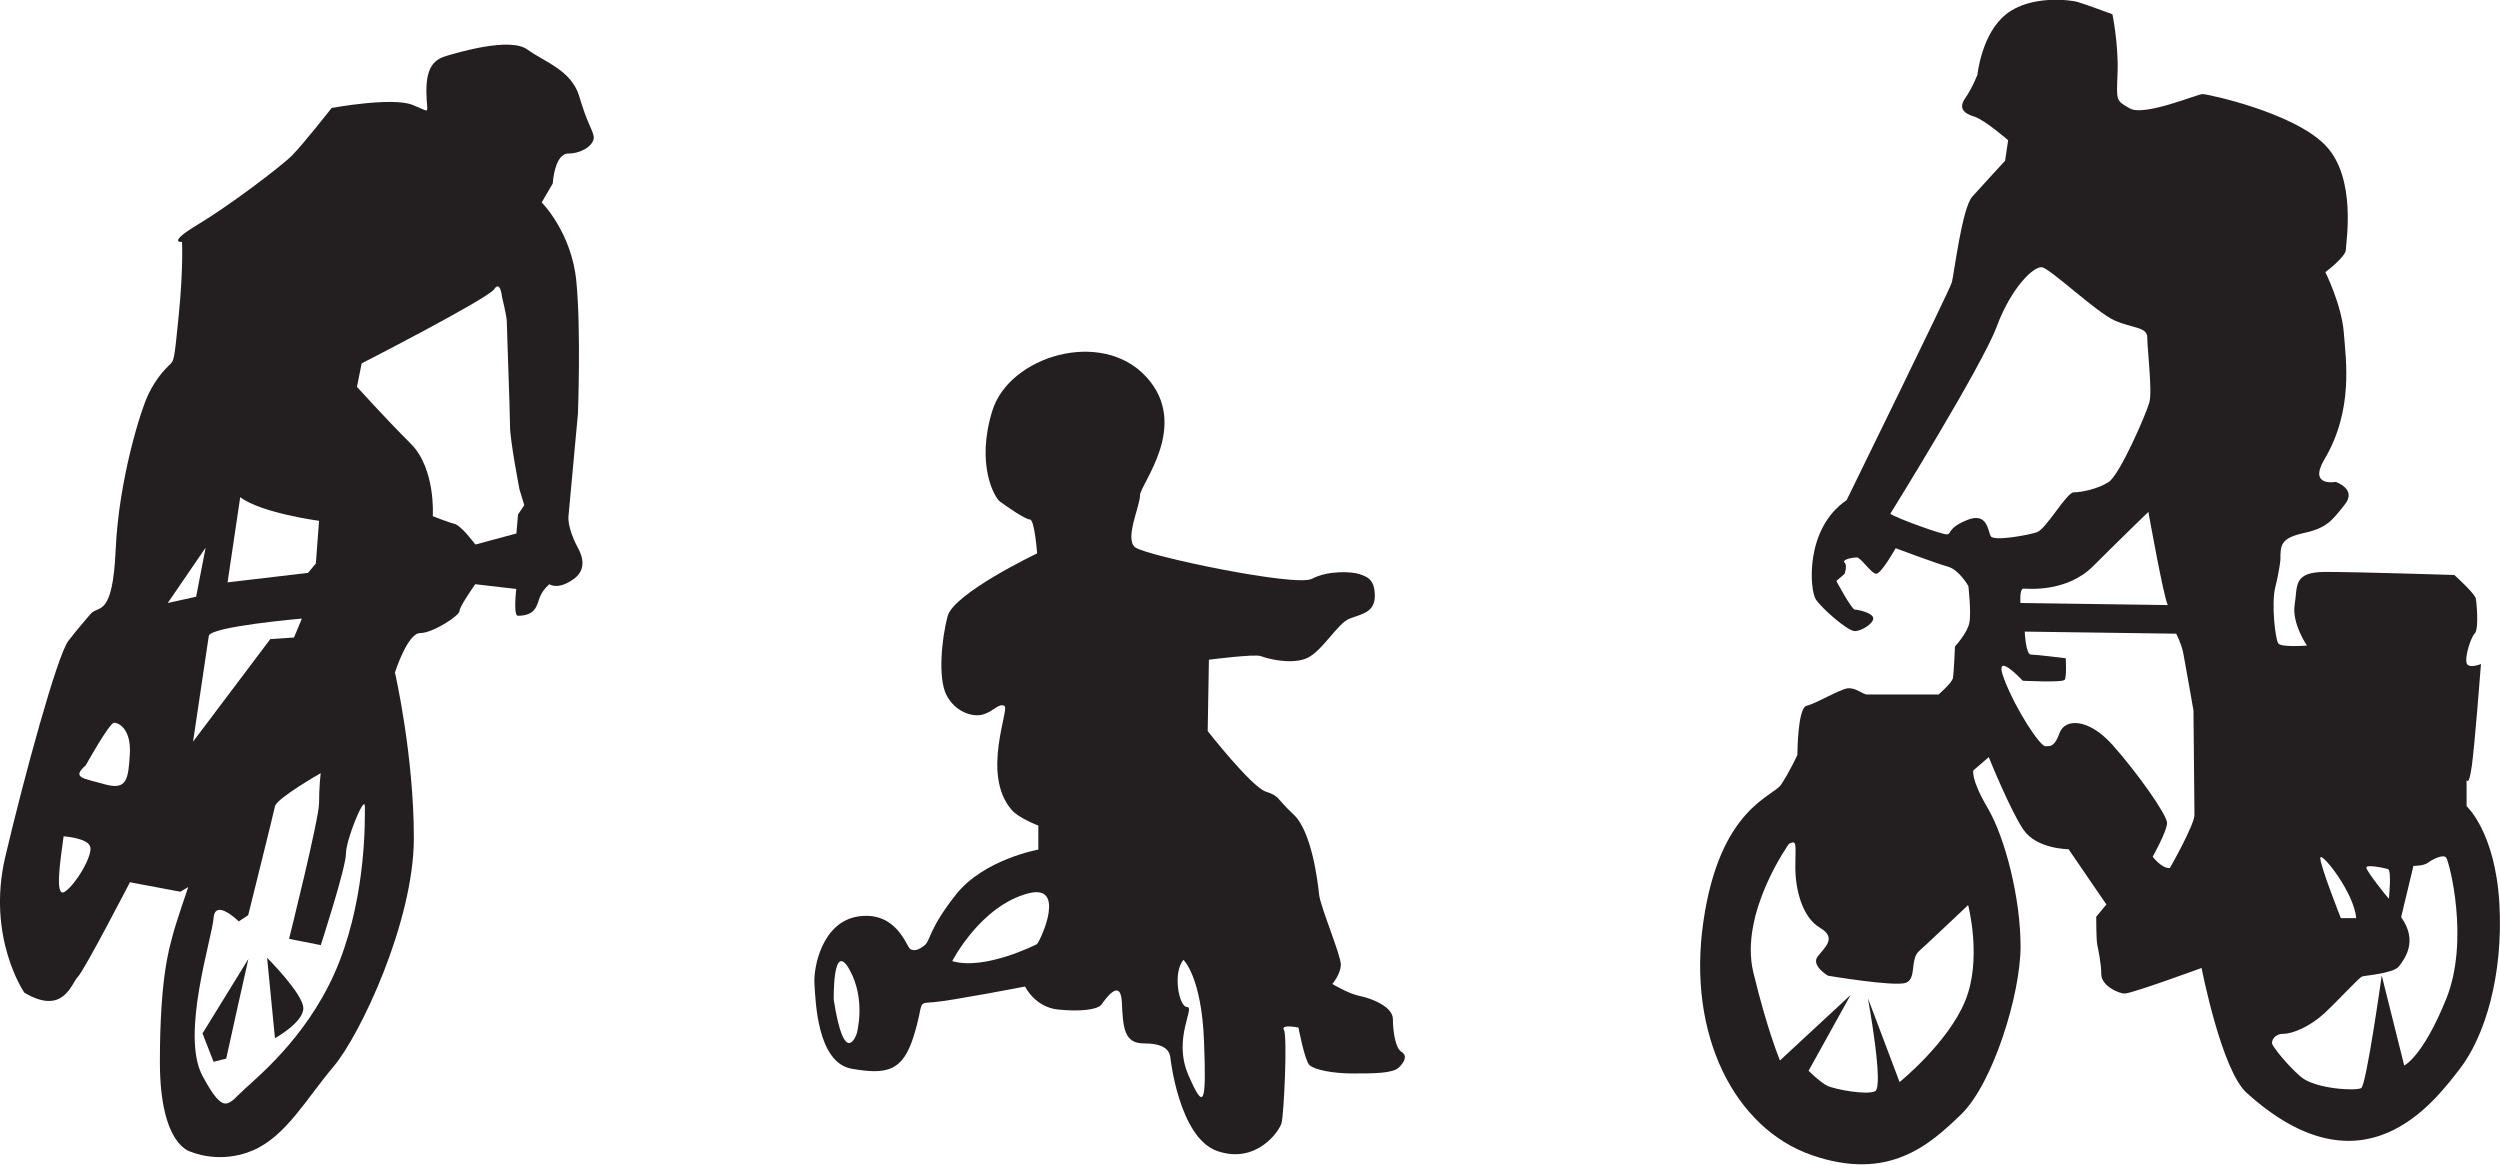 <?xml version="1.0" encoding="UTF-8"?>
<svg id="Layer_1" data-name="Layer 1" xmlns="http://www.w3.org/2000/svg" viewBox="0 0 203.57 94.84">
  <defs>
    <style>
      .cls-1 {
        fill: #231f20;
        stroke-width: 0px;
      }
    </style>
  </defs>
  <path class="cls-1" d="M1.97,80.81s-3.08-4.49-1.54-11.04c1.54-6.55,4.24-16.44,5.14-17.59.9-1.16,1.16-1.41,1.8-2.18.64-.77,1.8.39,2.05-5.26s2.05-11.43,2.7-12.71c.64-1.28,1.28-1.93,1.67-2.31s.39-.26.77-4.11.26-5.91.26-5.91c0,0-1.28.13,1.28-1.41,2.57-1.54,6.81-4.75,7.7-5.65s3.21-3.85,3.21-3.85c0,0,4.88-.9,6.55-.26,1.67.64,1.16.9,1.16-1.16s.77-2.57,1.67-2.83,5.14-1.54,6.55-.51c1.41,1.03,3.6,1.67,4.24,3.85.64,2.18,1.03,2.57,1.16,3.21s-.9,1.41-2.05,1.41-1.28,2.44-1.28,2.44l-.9,1.54s2.44,2.44,2.82,6.42c.39,3.98.13,10.79.13,10.79l-.77,8.35s-.13.9.77,2.57q.9,1.67-.39,2.57c-1.28.9-1.93.39-1.93.39,0,0-.51.39-.77,1.03-.26.64-.3,1.54-1.8,1.54-.39,0-.13-2.18-.13-2.18l-3.34-.39s-1.28,1.8-1.28,2.18-2.18,1.8-3.21,1.8-2.05,3.21-2.05,3.21c0,0,1.54,6.68,1.54,13.48s-4.37,16.05-6.55,18.62c-2.18,2.57-3.85,5.65-6.55,6.81-2.7,1.16-5.01.13-5.01.13,0,0-2.57-.39-2.57-7.32s.77-9.25,1.03-10.27c.26-1.03,1.28-3.98,1.28-3.98l-.64.38-4.11-.77s-3.72,7.19-4.24,7.7-1.16,3.21-4.37,1.28ZM29.07,31.5s2.31,2.57,4.37,4.62,1.8,5.91,1.8,5.91c0,0,1.28.51,1.8.64s1.67,1.67,1.67,1.67l3.34-.9.13-1.54.51-.77-.39-1.28s-.77-3.98-.77-5.14-.26-7.96-.26-8.47-.39-2.05-.39-2.05c0,0-.13-1.41-.64-.64-.51.77-10.79,6.04-10.79,6.04l-.39,1.93ZM8.52,63.86c1.8.51,1.93-.38,2.05-2.44.13-2.05-.9-2.57-1.28-2.57s-2.31,3.47-2.31,3.47c-1.16,1.03-.26,1.03,1.54,1.54ZM5.31,72.59c.9-.64,2.18-2.82,2.05-3.59-.13-.77-2.18-.9-2.18-.9-.26,1.93-.77,5.14.13,4.49ZM16.74,44.6l-3.08,4.5,2.31-.51.77-3.98ZM19.56,40.49l-1.03,6.93,6.55-.77.64-.77.26-3.47s-4.75-.64-6.42-1.93ZM23.54,76.44s2.44-9.76,2.44-11.04.13-2.44.13-2.44c0,0-3.6,2.05-3.72,2.7-.13.64-2.18,8.86-2.18,8.86l-.77.51s-1.93-1.93-2.05-.26c-.13,1.67-2.7,9.5-.9,12.84,1.8,3.34,2.06,2.31,3.47,1.03s5.52-4.75,7.7-10.4c2.18-5.65,2.05-11.56,2.05-12.58s-1.54,2.7-1.54,3.85-2.05,7.45-2.05,7.45l-2.57-.51ZM17,51.79l-1.28,8.6,6.29-8.35,1.93-.13.64-1.54s-7.45.64-7.58,1.41ZM20.21,78.11l-3.72,6.04.9,2.31,1.03-.26s1.67-7.58,1.8-8.09ZM21.75,77.99l.64,6.55s2.31-1.28,2.31-2.44-2.95-4.11-2.95-4.11Z"/>
  <path class="cls-1" d="M84.54,67.22s-1.58-.59-2.17-1.28c-2.51-2.93-.1-8.28-.59-8.47-.49-.2-.79.39-1.67.69-.89.3-2.36-.2-3.05-1.58-.69-1.38-.39-4.53.1-6.4.49-1.87,7.29-5.12,7.29-5.12,0,0-.2-2.76-.59-2.76s-2.07-1.18-2.46-1.48c-.39-.3-1.97-2.96-.59-7.39,1.38-4.43,8.87-6.7,12.51-2.76,3.65,3.94-.49,8.77-.49,9.66s-1.28,3.55-.39,4.24c.89.69,13.1,3.25,14.39,2.56,1.28-.69,3.25-.59,3.84-.39.59.2,1.28.39,1.28,1.77s-1.08,1.48-2.07,1.87c-.99.39-2.27,2.76-3.55,3.25-1.28.49-3.15,0-3.65-.2-.49-.2-4.24.29-4.24.29l-.1,5.81s3.55,4.53,4.73,4.93c1.18.39.79.49,2.27,1.87,1.48,1.38,1.97,5.52,2.07,6.5.1.99,1.77,4.93,1.77,5.71s-.69,1.58-.69,1.58c0,0,1.28.79,2.27.99.99.2,2.66.89,2.66,1.87s.2,2.36.69,2.66c.49.3.3.79-.2,1.28-.49.49-2.07.49-3.74.49s-3.15-.3-3.55-.69c-.39-.39-.89-3.05-.89-3.05,0,0-1.48-.3-1.18.2.29.49,0,6.9-.2,7.59-.2.69-2.07,3.35-5.22,2.27-3.15-1.08-3.84-7.69-3.84-7.69-.1-.59-.59-1.08-2.17-1.08s-1.68-1.28-1.77-3.35c-.1-2.07-1.38-.2-1.67.2-.3.39-1.68.59-3.55.39s-2.66-1.87-2.66-1.87c0,0-6.11,1.18-7.49,1.28-1.38.1-.69-.1-1.58,2.76-.89,2.86-2.17,3.15-5.03,2.66-2.86-.49-2.96-5.62-3.05-6.9-.1-1.28.59-5.12,3.65-5.52,3.05-.39,3.84,2.46,4.14,2.66s.69.1,1.18-.3c.49-.39.3-1.28,2.56-4.14,2.27-2.86,6.7-3.65,6.7-3.65v-1.97ZM69.76,84.17s.79-2.76-.59-5.22-1.28,2.46-1.28,2.46c.89,5.71,1.87,2.76,1.87,2.76ZM84.44,76.88c.39-.49,2.36-4.93-.69-4.14-3.91,1.01-6.21,5.52-6.21,5.52,2.66.79,6.9-1.38,6.9-1.38ZM96.66,82c.69,0-1.18,2.56.1,5.52,1.28,2.96,1.48,2.46,1.28-2.76-.2-5.22-1.67-6.6-1.67-6.6-.89.99-.39,3.84.3,3.84Z"/>
  <path class="cls-1" d="M150.35,40.76s8.42-17.17,8.58-17.75c.17-.58.83-6.08,1.67-7,.83-.92,2.67-2.92,2.67-2.92l.25-1.67s-1.92-1.67-2.75-1.92c-.83-.25-1.33-.67-.75-1.5.58-.83,1-1.92,1-1.92,0,0,.33-3.33,2.33-4.92s5.25-1.17,5.83-1c.58.17,2.83,1,2.83,1,0,0,.5,2.42.42,4.75-.08,2.33-.17,2.25,1,2.92,1.17.67,5.5-1.17,5.92-1.17s7.42,1.5,10,4.17c2.58,2.67,1.67,7.92,1.67,8.5s-1.67,1.83-1.67,1.83c0,0,1.33,2.67,1.5,4.92s.81,6.29-1.58,10.33c-1.33,2.25.92,1.83.92,1.83,0,0,1.75.58.75,1.83s-1.42,1.92-3.33,2.33c-1.92.42-1.92,1-1.92,2.17,0,0-.08.92-.42,2.25-.33,1.33,0,4.25.25,4.58.25.33,2.33.17,2.33.17,0,0-1.25-1.83-1-3.33.25-1.5-.17-2.67,2.5-2.67s10.5.25,10.5.25c0,0,1.67,1.5,1.75,1.92.08.42.25,2.5-.08,2.83s-.83,1.92-.67,2.42,1.17.08,1.17.08c0,0-.5,6.58-.75,8.33s-.42,1.08-.42,1.08v2.17s2.33,2.08,2.67,7.92c.33,5.83-1.17,10.83-3.25,13.5-2.08,2.67-7.83,10.5-17.33,1.92-2.06-1.86-3.67-10.17-3.67-10.17,0,0-5.67,2.08-6.25,2.08s-1.92-.67-1.92-1.58-.25-2-.33-2.42c-.08-.42-.08-2.25-.08-2.25l.83-1-3.08-4.5s-2.58,0-3.67-1.58c-1.08-1.58-2.83-5.92-2.83-5.92l-1.25,1.08s-.25.67,1.17,3.08c1.42,2.42,2.67,7.33,2.67,11.25s-2.25,11.17-4.83,13.67c-2.58,2.5-5.92,5.5-12.17,3.33-6.25-2.17-10.17-9.75-8.83-19,1.33-9.25,5.67-10.17,6.33-11.17.67-1,1.33-2.42,1.33-2.42,0,0,0-3.83.75-4s2.67-1.33,3.33-1.42c.67-.08,1.25.5,1.58.5h5.83s1.08-.92,1.17-1.33c.08-.42.17-2.58.17-2.58,0,0,1-1.08,1.17-1.92.17-.83-.08-3-.08-3,0,0-.75-1.33-1.67-1.58-.92-.25-4.25-1.5-4.25-1.5,0,0-1.17,2.08-1.58,2.08s-1.25-1.33-1.58-1.33-1.25.17-1,.42,0,.92,0,.92l-.67.58s1.25,2.33,1.5,2.33,1.42.25,1.5.67c.08.42-.92,1.08-1.5,1.08s-2.67-1.83-3.17-2.58-.92-5.75,2.5-8.08ZM158.52,43.51c.42,0,0-.5,1.67-1.17,1.67-.67,1.67.92,1.92,1.33s3-.08,3.75-.33,2.42-3.25,3-3.25,1.92-.25,2.83-.83c.92-.58,3.08-5.58,3.33-6.5.25-.92-.17-4.33-.17-5.25s-1.17-.75-2.67-1.42c-1.5-.67-5.25-4.25-5.92-4.33-.67-.08-2.5,1.67-3.67,4.83-1.17,3.17-8.67,15.25-8.67,15.25.67.42,4.17,1.67,4.58,1.67ZM174.94,41.68s-2.33,2.25-4.5,4.42c-2.17,2.17-5.33,1.83-5.67,1.83s-.25,1.17-.25,1.17l12,.17c-.33-.58-1.58-7.58-1.58-7.58ZM176.69,70.68s2-3.5,2-4.33-.08-8.5-.08-8.5c0,0-.67-3.83-.83-4.67-.17-.83-.58-1.58-.58-1.58l-12.33-.17s.08,1.87.5,1.87,2.84.3,2.84.3c0,0,.08,1.5-.08,1.75-.17.25-3.42.08-3.42.08,0,0-2.5-2.68-1.5-.09,1,2.58,2.92,5.42,3.33,5.42s.75.08,1.17-1.08c.42-1.17,2.33-1.25,4.33,1s4.42,5.67,4.42,6.33-1.17,2.75-1.17,2.75c0,0,.75,1,1.42.92ZM188.94,69.84c-.08.5,1.67,4.92,1.67,4.92h1.25c-.17-2.08-2.83-5.42-2.92-4.92ZM194.52,73.18s.25-2.33-.08-2.42c-.33-.08-1.83-.42-1.75-.08.08.33,1.58,2.25,1.83,2.5ZM145.69,68.68s-4.08,5.67-2.92,10.5c1.17,4.83,2.17,7.17,2.17,7.17l5.75-5.33-3.42,6.17s1,1,1.58,1.25c.58.25,3.08.75,3.83.42.75-.33-.58-7.58-.58-7.58l2.58,6.83s3.92-3.17,5.33-6.58c1.42-3.42.25-7.83.25-7.83,0,0-3.25,3.08-4,3.75-.75.67-.17,2.25-1.08,2.58-.92.33-6.33-.58-6.33-.58,0,0-1.42-.83-.83-1.58.58-.75,1.58-1.5.17-2.33-1.42-.83-2-3.08-2-4.92s.17-2.25-.5-1.92ZM195.35,78.68c-.42.58-2.75.75-3,.83-.25.08-1.92,1.92-3.08,3-1.17,1.08-2.58,1.67-3.33,1.67s-1,.58-.92.83c.08.25,1.17,1.67,2.33,2.67,1.17,1,4.5,1.17,4.92.92.42-.25,1.67-9.17,1.67-9.17l1.83,7.33s1.5-.67,3.42-5.42c1.92-4.75.25-11.17,0-11.5-.25-.33-1.17.17-1.5.42-.33.25-1.17.25-1.17.25l-1,4.17c1.42,2,.25,3.42-.17,4Z"/>
</svg>